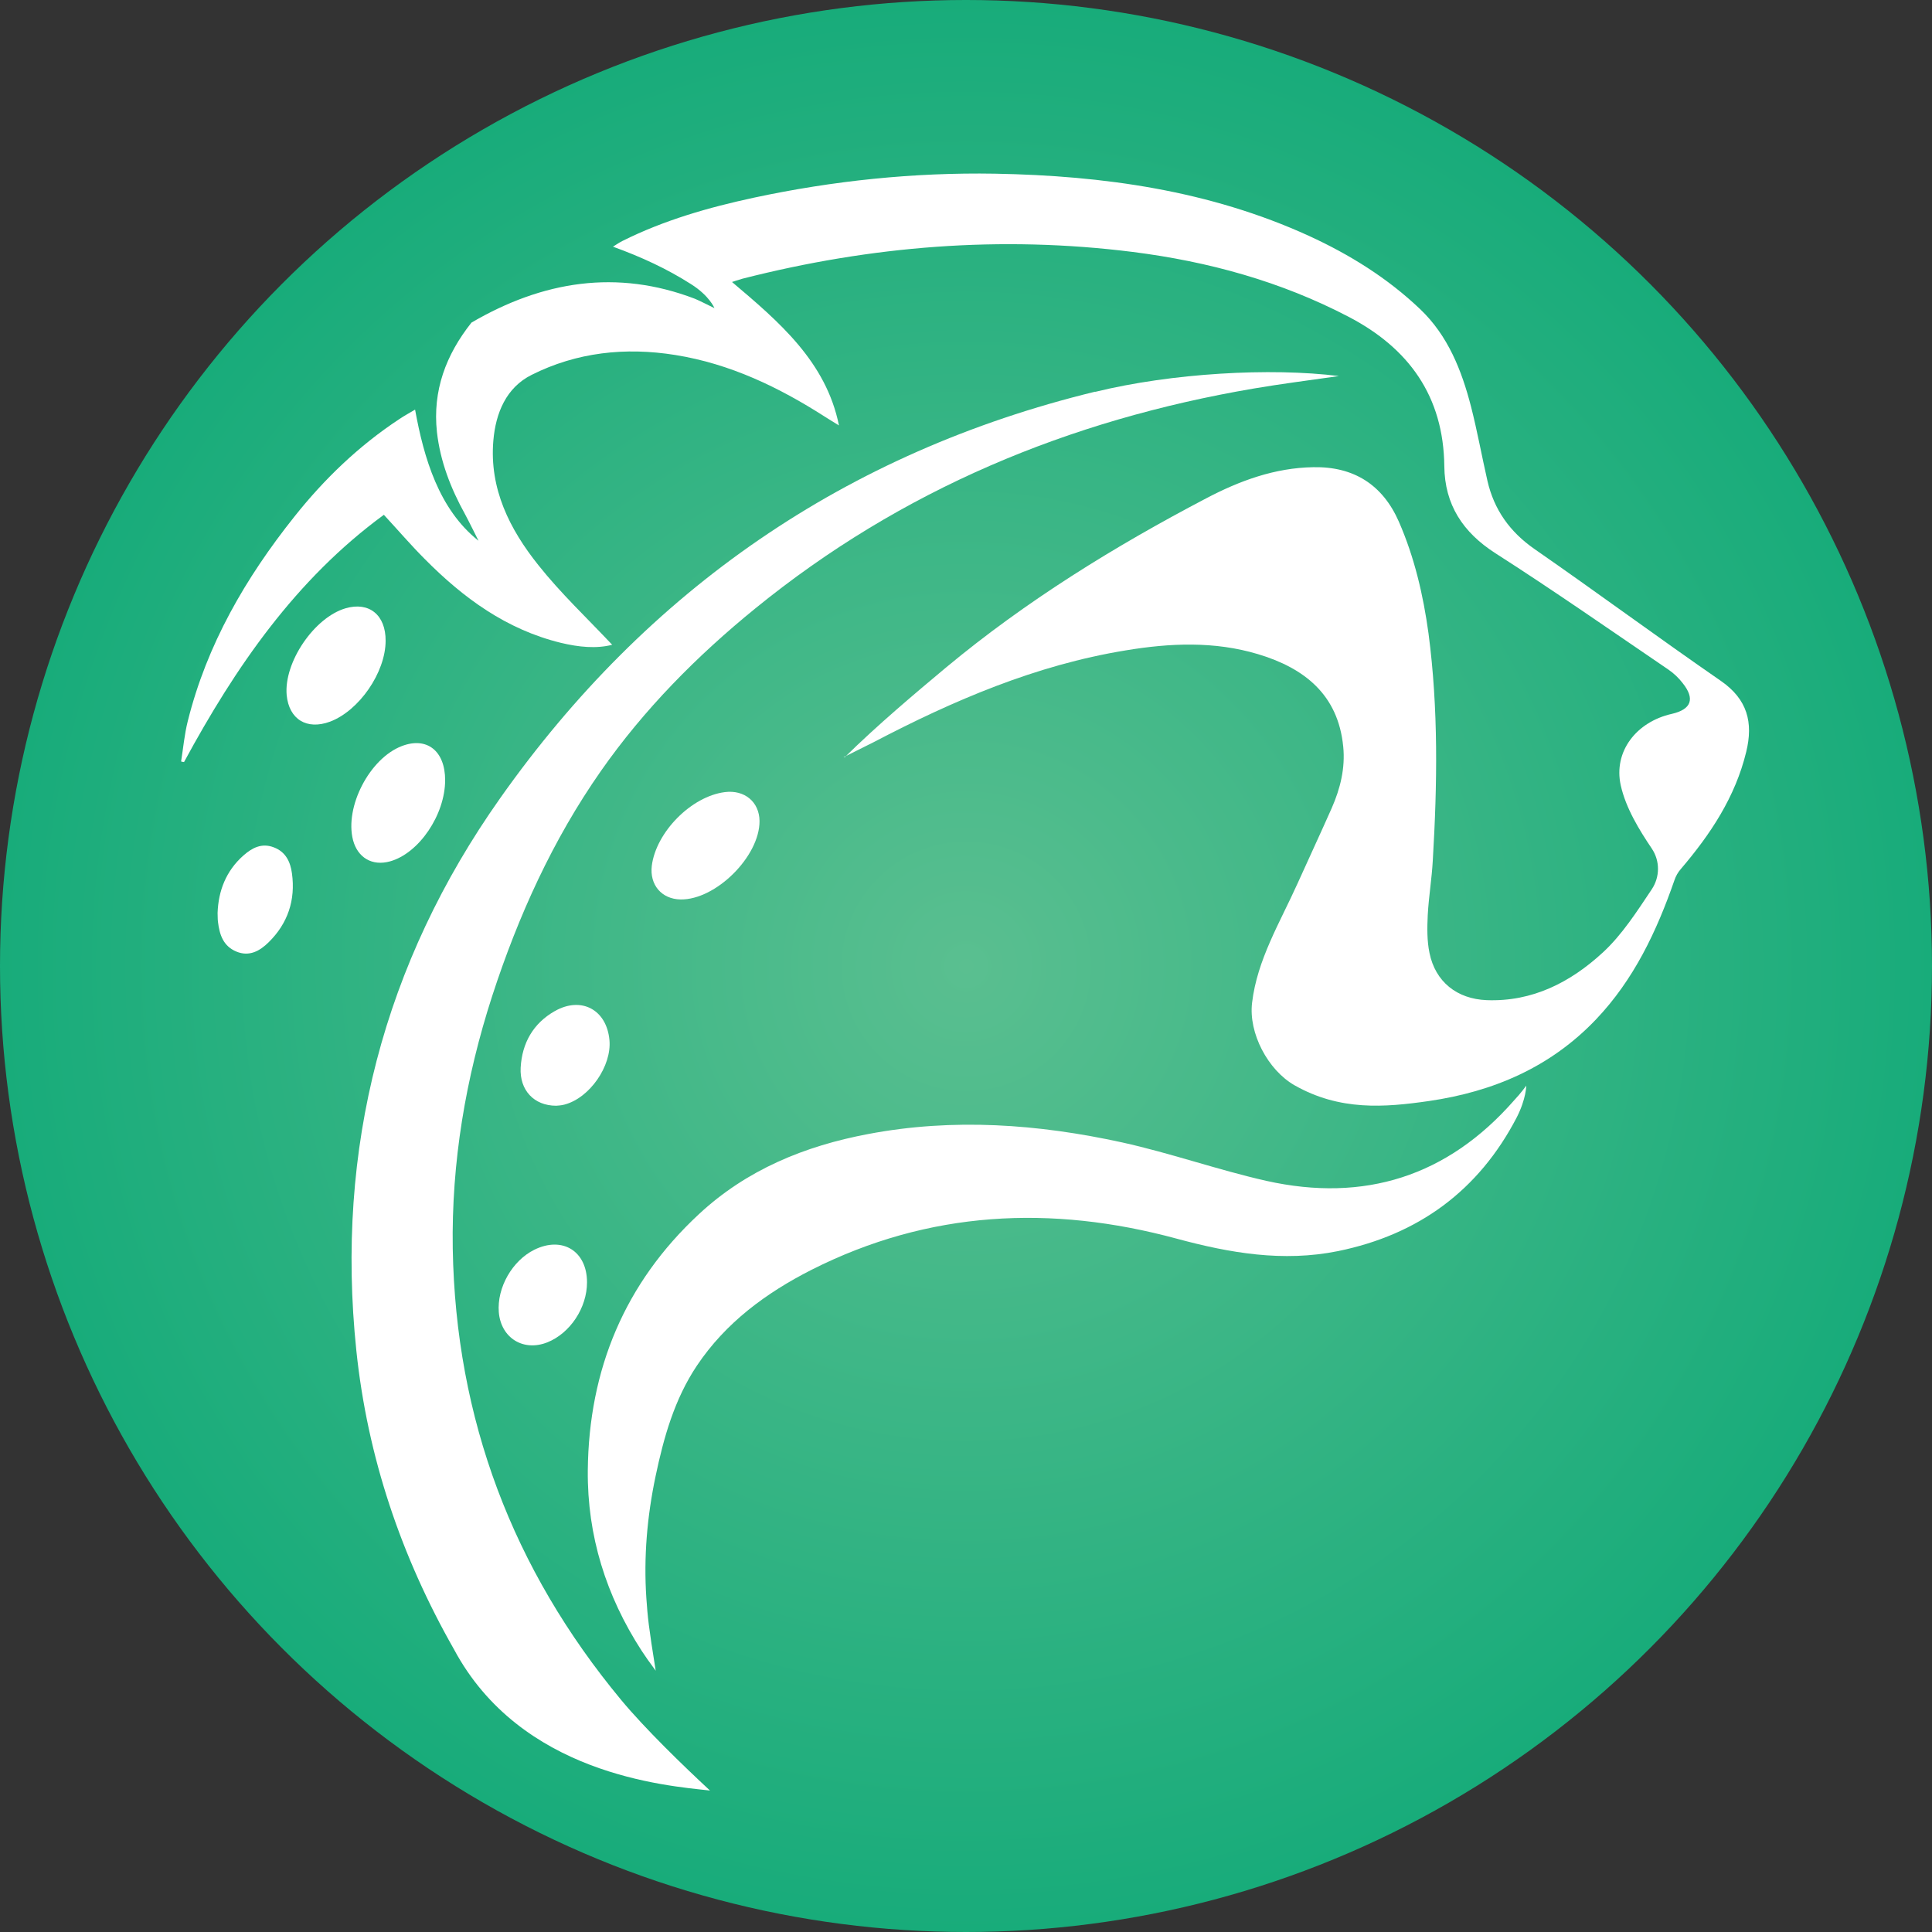 <?xml version="1.0" encoding="UTF-8"?>
<svg id="Layer_1" data-name="Layer 1" xmlns="http://www.w3.org/2000/svg" xmlns:xlink="http://www.w3.org/1999/xlink" viewBox="0 0 99 99">
  <rect x="0" y="0" width="99" height="99" fill="#333333" stroke="none"/>
  <defs>
    <style>
      .cls-1 {
        fill: url(#radial-gradient);
      }

      .cls-1, .cls-2 {
        stroke-width: 0px;
      }

      .cls-2 {
        fill: #fff;
      }
    </style>
    <radialGradient id="radial-gradient" cx="49.42" cy="49.42" fx="49.42" fy="49.42" r="149.88" gradientTransform="translate(29.25 29.25) scale(.41)" gradientUnits="userSpaceOnUse">
      <stop offset="0" stop-color="#5abf90"/>
      <stop offset="1" stop-color="#08a775"/>
    </radialGradient>
  </defs>
  <circle class="cls-1" cx="49.5" cy="49.5" r="49.5"/>
  <g id="Yoz">
    <g>
      <path class="cls-2" d="M19.76,32.83c0,1.63-1.36,3.59-2.85,4.15-1.19.44-2.1-.12-2.22-1.36-.15-1.68,1.41-3.98,3.02-4.45,1.2-.35,2.06.34,2.05,1.67Z"/>
      <path class="cls-2" d="M22.81,39.97c0,1.78-1.34,3.76-2.83,4.17-.91.25-1.65-.19-1.89-1.09-.44-1.7.85-4.19,2.5-4.82,1.28-.49,2.22.24,2.22,1.75Z"/>
      <path class="cls-2" d="M38.92,42.07c.01,1.81-2.24,4.05-4.05,4.02-.97-.02-1.59-.75-1.47-1.73.22-1.72,2.02-3.55,3.74-3.77,1.01-.13,1.77.5,1.78,1.48Z"/>
      <path class="cls-2" d="M28.5,56.66c-1.14,0-1.88-.8-1.82-1.95.07-1.26.64-2.27,1.75-2.9,1.36-.77,2.66-.07,2.8,1.49.12,1.32-1.01,2.96-2.3,3.3-.17.05-.35.05-.43.06Z"/>
      <path class="cls-2" d="M30.08,65.71c0,1.3-.86,2.6-2.02,3.07-1.24.5-2.39-.22-2.5-1.54-.1-1.26.69-2.64,1.82-3.2,1.44-.71,2.7.07,2.7,1.67Z"/>
      <path class="cls-2" d="M11.15,46.78c.04-1.13.43-2.15,1.32-2.94.44-.39.94-.66,1.56-.42.61.23.85.74.93,1.33.19,1.37-.21,2.57-1.2,3.54-.44.43-.98.75-1.65.47-.67-.28-.86-.86-.94-1.52-.02-.14-.01-.27-.02-.46Z"/>
    </g>
    <path class="cls-2" d="M78.21,55.62s0,.68-.49,1.64c-1.95,3.75-5.04,6.01-9.16,6.85-2.81.57-5.54.1-8.27-.64-6.42-1.74-12.7-1.44-18.71,1.6-2.32,1.18-4.39,2.7-5.87,4.91-1.15,1.72-1.7,3.68-2.12,5.68-.43,2.05-.61,4.13-.47,6.22.07,1,.11,1.43.48,3.73-.3-.4-.55-.76-.72-1.02-1.82-2.81-2.79-5.89-2.76-9.24.05-5.17,1.89-9.6,5.69-13.13,2.45-2.28,5.43-3.5,8.68-4.11,4.37-.83,8.71-.51,13.01.43,2.49.55,4.91,1.41,7.39,1.97,5.02,1.12,9.29-.23,12.7-4.13.35-.37.62-.75.62-.75Z"/>
    <path class="cls-2" d="M43.29,38.8c1.66-1.64,3.66-3.32,5.18-4.59,4.1-3.41,8.62-6.2,13.33-8.67,1.71-.9,3.52-1.57,5.5-1.6,2.07-.04,3.55.9,4.38,2.79.8,1.83,1.25,3.76,1.52,5.73.51,3.86.45,7.74.22,11.62-.05.94-.21,1.88-.26,2.82-.03.64-.04,1.31.09,1.93.3,1.48,1.41,2.36,2.93,2.42,2.35.09,4.3-.92,5.95-2.44.99-.91,1.76-2.12,2.51-3.24.42-.63.43-1.45,0-2.09-.64-.95-1.33-2.07-1.59-3.24-.38-1.72.79-3.25,2.62-3.66,1-.23,1.2-.77.55-1.58-.2-.26-.45-.5-.73-.69-2.94-2-5.86-4.04-8.86-5.96-1.67-1.07-2.6-2.49-2.62-4.46-.04-3.59-1.82-6.05-4.91-7.66-3.47-1.81-7.18-2.83-11.06-3.32-6.76-.85-13.4-.31-19.99,1.37-.15.04-.54.17-.54.17,2.4,2.03,4.82,4.08,5.48,7.35-.24-.15-.48-.29-.71-.44-2.37-1.52-4.87-2.72-7.68-3.17-2.56-.41-5.05-.14-7.36,1.02-1.3.65-1.84,1.95-1.96,3.37-.21,2.47.84,4.54,2.3,6.37,1.15,1.45,2.52,2.74,3.79,4.09-.81.21-1.72.12-2.63-.1-2.79-.68-5-2.3-6.97-4.29-.71-.71-1.36-1.47-2.1-2.27-4.52,3.31-7.61,7.81-10.24,12.67-.05,0-.1-.02-.15-.03.11-.69.17-1.38.34-2.06.98-3.93,2.96-7.34,5.46-10.48,1.54-1.94,3.31-3.64,5.39-5.01.24-.16.49-.3.8-.48.45,2.48,1.22,5.11,3.25,6.72,0,0-.5-1.01-.69-1.36-.73-1.32-1.27-2.7-1.44-4.21-.23-2.12.46-3.96,1.77-5.61,3.65-2.13,7.45-2.75,11.45-1.22.16.06,1,.48,1,.48,0,0-.25-.63-1.2-1.23-1.24-.79-2.54-1.39-4-1.92.11-.06.28-.19.48-.29,2.14-1.07,4.42-1.72,6.74-2.22,4.06-.87,8.2-1.3,12.35-1.23,5.56.1,11,.86,16.1,3.19,2.09.96,4.02,2.16,5.69,3.75,1.43,1.36,2.13,3.14,2.61,5,.32,1.25.55,2.53.84,3.8.34,1.48,1.15,2.62,2.42,3.5,3.2,2.22,6.34,4.54,9.54,6.75,1.36.94,1.67,2.13,1.3,3.64-.56,2.31-1.83,4.22-3.35,6-.15.17-.26.37-.33.58-.91,2.62-2.08,5.09-4.01,7.12-2.34,2.46-5.27,3.71-8.57,4.19-2.28.33-4.57.51-6.89-.81-1.36-.78-2.36-2.67-2.17-4.23.26-2.2,1.43-4.11,2.33-6.11.58-1.29,1.18-2.57,1.75-3.86.44-1,.7-2.05.59-3.15-.26-2.67-2-4.03-4.37-4.74-2.23-.67-4.51-.57-6.79-.19-4.59.75-8.81,2.56-12.9,4.7l-1.54.77Z"/>
    <path class="cls-2" d="M56.12,20.07c-12.78,3.11-22.95,10.15-30.49,20.83-5.97,8.45-8.45,17.97-7.37,28.31.57,5.44,2.29,10.54,5,15.3,3.42,6.39,10.79,6.99,13.12,7.24-1.36-1.26-3.33-3.17-4.55-4.64-5.56-6.7-8.48-14.41-8.63-23.13-.07-4.42.66-8.74,2.02-12.94,1.33-4.09,3.1-8,5.57-11.53,2.21-3.16,4.92-5.9,7.91-8.33,7.48-6.09,16.08-9.66,25.54-11.27,1.41-.24,2.83-.42,4.37-.64-3.52-.44-8.57-.15-12.49.81Z"/>
  </g>
</svg>